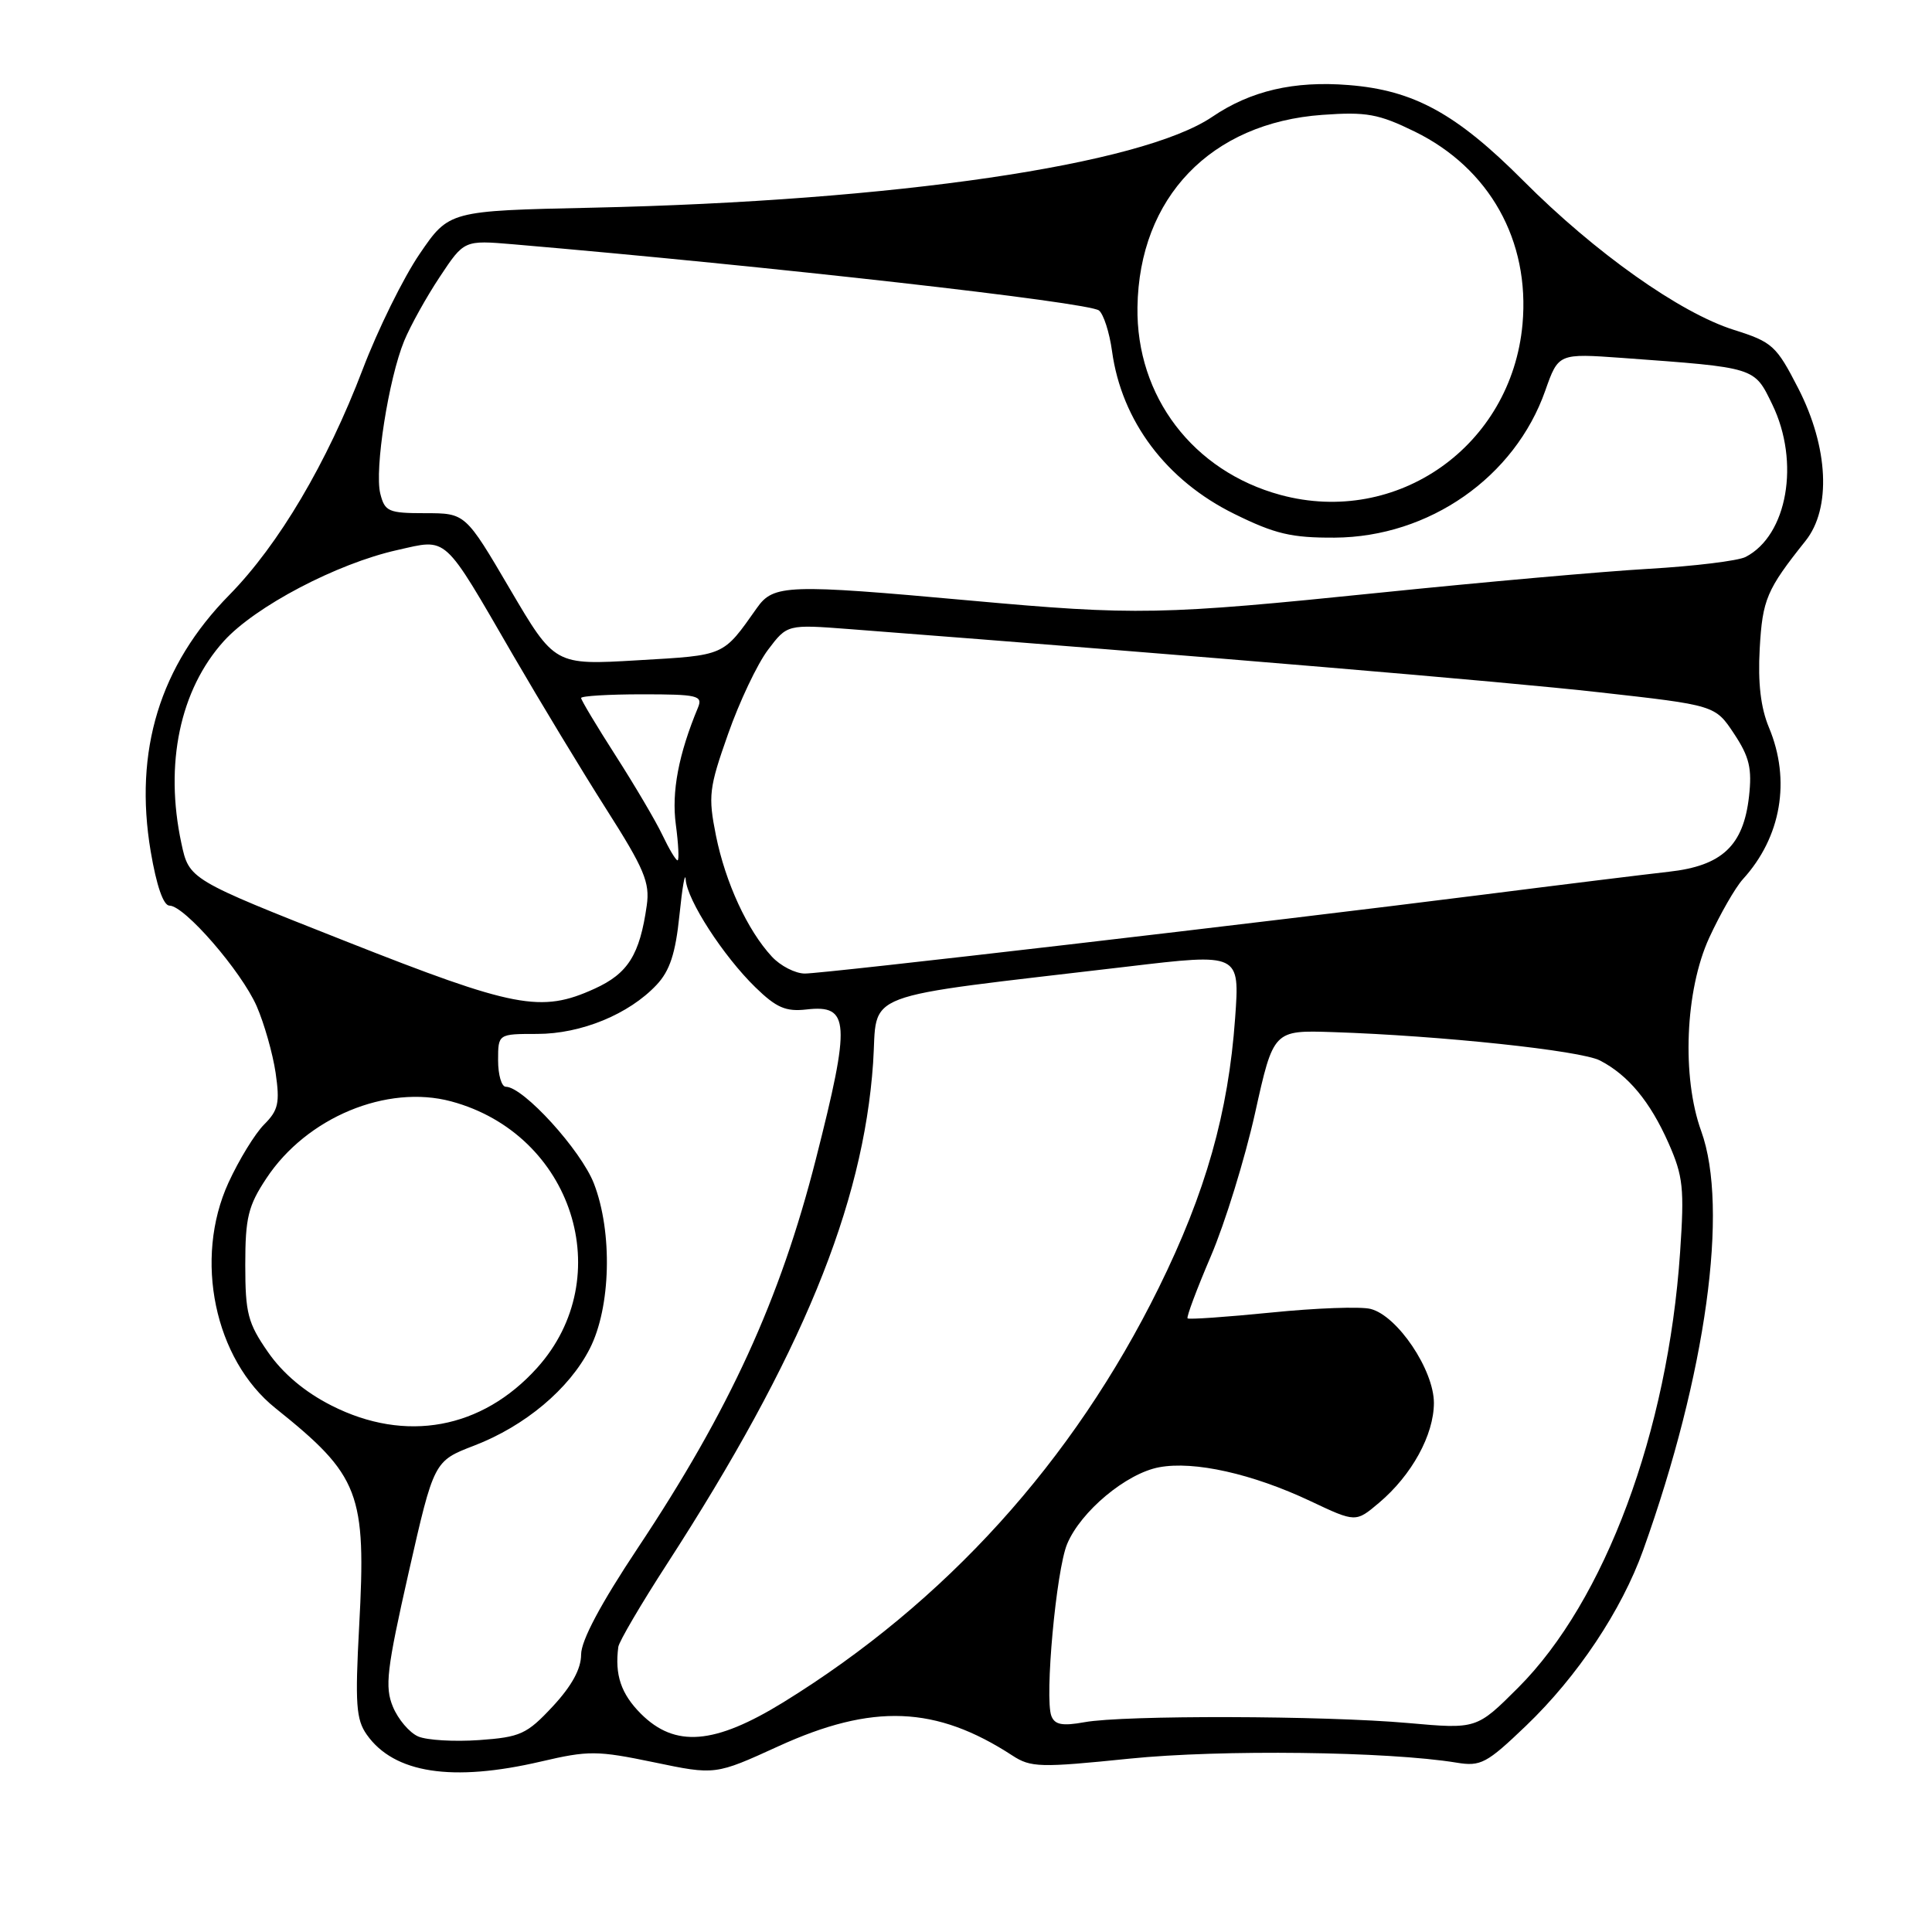 <?xml version="1.0" encoding="UTF-8" standalone="no"?>
<!DOCTYPE svg PUBLIC "-//W3C//DTD SVG 1.1//EN" "http://www.w3.org/Graphics/SVG/1.1/DTD/svg11.dtd" >
<svg xmlns="http://www.w3.org/2000/svg" xmlns:xlink="http://www.w3.org/1999/xlink" version="1.1" viewBox="0 0 256 256">
 <g >
 <path fill="currentColor"
d=" M 71.69 233.41 C 77.98 231.94 79.12 231.95 86.64 233.51 C 94.78 235.21 94.78 235.21 103.14 231.39 C 115.63 225.69 124.02 226.02 134.15 232.62 C 136.59 234.21 137.83 234.24 149.67 233.03 C 161.76 231.80 183.91 232.07 193.00 233.56 C 196.20 234.09 196.99 233.67 202.20 228.68 C 209.03 222.14 214.88 213.37 217.74 205.37 C 226.07 182.10 229.11 160.08 225.42 149.88 C 222.82 142.71 223.29 131.22 226.47 124.28 C 227.93 121.11 229.94 117.60 230.94 116.50 C 236.02 110.93 237.32 103.40 234.40 96.41 C 233.30 93.78 232.92 90.50 233.17 85.96 C 233.54 79.42 234.08 78.14 239.24 71.67 C 242.67 67.38 242.29 59.29 238.28 51.46 C 235.37 45.79 234.85 45.32 229.75 43.71 C 222.61 41.46 211.36 33.49 201.85 23.95 C 192.97 15.04 187.33 11.95 178.69 11.27 C 171.45 10.69 165.71 12.03 160.63 15.48 C 151.25 21.84 118.55 26.64 78.50 27.52 C 59.50 27.93 59.50 27.93 55.60 33.65 C 53.45 36.80 50.06 43.68 48.06 48.94 C 43.33 61.35 36.93 72.17 30.39 78.83 C 21.17 88.20 17.72 99.48 19.97 112.83 C 20.74 117.37 21.65 120.00 22.46 120.00 C 24.45 120.00 31.97 128.68 34.01 133.32 C 35.01 135.62 36.14 139.59 36.52 142.15 C 37.10 146.14 36.88 147.12 35.00 149.00 C 33.79 150.21 31.66 153.69 30.27 156.72 C 25.65 166.82 28.42 180.13 36.51 186.60 C 47.68 195.55 48.55 197.80 47.59 215.50 C 47.04 225.76 47.18 227.84 48.60 229.85 C 52.21 234.97 59.91 236.16 71.69 233.41 Z  M 55.41 230.09 C 54.26 229.59 52.75 227.82 52.06 226.15 C 50.97 223.52 51.24 221.22 54.15 208.36 C 57.50 193.60 57.50 193.60 62.83 191.55 C 69.57 188.96 75.43 184.04 78.15 178.70 C 80.94 173.24 81.19 163.28 78.70 156.83 C 76.99 152.41 69.34 144.00 67.02 144.00 C 66.46 144.00 66.00 142.43 66.00 140.50 C 66.00 137.00 66.00 137.00 71.18 137.00 C 77.00 137.00 83.35 134.39 87.00 130.50 C 88.76 128.63 89.51 126.33 90.03 121.26 C 90.41 117.54 90.78 115.42 90.86 116.55 C 91.05 119.28 95.84 126.68 100.09 130.82 C 102.87 133.53 104.12 134.07 106.86 133.76 C 112.60 133.10 112.74 135.37 108.11 153.58 C 103.37 172.21 96.67 186.84 84.51 205.12 C 79.59 212.52 77.00 217.38 77.00 219.24 C 77.00 221.14 75.75 223.41 73.24 226.11 C 69.80 229.80 68.95 230.18 63.49 230.57 C 60.19 230.80 56.56 230.59 55.41 230.09 Z  M 84.92 227.08 C 82.29 224.44 81.44 221.93 81.93 218.22 C 82.03 217.51 84.93 212.56 88.39 207.22 C 106.19 179.70 114.38 159.79 115.69 140.86 C 116.36 131.12 113.04 132.38 149.39 128.08 C 164.28 126.31 164.28 126.31 163.66 134.91 C 162.77 147.40 159.77 158.01 153.54 170.64 C 142.18 193.66 125.28 212.31 103.80 225.56 C 94.67 231.18 89.45 231.60 84.92 227.08 Z  M 139.31 227.37 C 138.40 224.98 139.95 208.06 141.40 204.59 C 143.20 200.27 149.24 195.23 153.59 194.42 C 158.23 193.55 165.96 195.28 173.63 198.90 C 179.64 201.74 179.64 201.74 182.74 199.12 C 187.07 195.46 189.99 190.14 190.00 185.90 C 190.00 181.52 185.16 174.33 181.61 173.44 C 180.28 173.10 174.35 173.32 168.43 173.92 C 162.51 174.51 157.53 174.86 157.36 174.69 C 157.19 174.52 158.58 170.81 160.45 166.44 C 162.32 162.07 164.95 153.55 166.30 147.50 C 168.74 136.50 168.74 136.50 176.62 136.76 C 190.90 137.23 209.46 139.20 212.00 140.52 C 215.74 142.45 218.65 145.96 221.09 151.47 C 223.03 155.86 223.20 157.46 222.62 165.95 C 221.00 189.72 212.66 212.13 201.16 223.63 C 195.66 229.12 195.66 229.12 186.58 228.31 C 175.46 227.32 148.89 227.25 143.70 228.20 C 140.76 228.73 139.76 228.54 139.31 227.37 Z  M 43.94 186.25 C 40.38 184.45 37.48 182.00 35.51 179.16 C 32.84 175.32 32.50 174.01 32.50 167.60 C 32.50 161.35 32.88 159.78 35.30 156.13 C 40.63 148.06 51.26 143.65 59.79 145.94 C 75.88 150.27 81.98 169.25 71.16 181.26 C 63.85 189.37 53.74 191.22 43.94 186.25 Z  M 45.78 124.71 C 25.06 116.53 25.06 116.53 24.03 111.72 C 21.78 101.22 23.85 91.39 29.65 84.96 C 33.81 80.36 44.62 74.68 52.62 72.89 C 59.40 71.37 58.61 70.64 68.00 86.84 C 71.58 93.00 77.13 102.18 80.35 107.24 C 85.37 115.12 86.13 116.94 85.70 119.97 C 84.77 126.52 83.22 129.00 78.76 131.02 C 71.68 134.24 68.21 133.57 45.78 124.71 Z  M 102.27 126.75 C 99.03 123.25 96.13 116.96 94.87 110.73 C 93.82 105.47 93.94 104.43 96.47 97.27 C 97.97 92.99 100.35 87.98 101.76 86.11 C 104.31 82.73 104.31 82.73 112.57 83.36 C 160.13 87.02 199.24 90.31 211.88 91.73 C 227.27 93.45 227.27 93.45 229.77 97.22 C 231.81 100.30 232.17 101.83 231.75 105.56 C 231.01 112.07 228.17 114.73 221.13 115.51 C 218.03 115.86 206.95 117.22 196.50 118.55 C 167.39 122.23 109.24 129.00 106.65 129.00 C 105.39 129.00 103.41 127.99 102.27 126.75 Z  M 87.77 110.64 C 86.89 108.79 84.10 104.06 81.58 100.13 C 79.06 96.20 77.00 92.76 77.00 92.49 C 77.00 92.22 80.65 92.00 85.11 92.00 C 92.44 92.00 93.14 92.17 92.49 93.75 C 89.91 99.95 88.97 104.92 89.55 109.25 C 89.90 111.86 90.00 114.00 89.78 114.00 C 89.55 114.00 88.65 112.49 87.77 110.64 Z  M 67.58 78.07 C 61.67 68.00 61.67 68.00 56.35 68.00 C 51.47 68.00 50.99 67.79 50.39 65.41 C 49.60 62.25 51.49 50.18 53.56 45.16 C 54.39 43.15 56.52 39.32 58.29 36.66 C 61.50 31.82 61.50 31.82 68.00 32.37 C 102.09 35.29 144.22 40.05 145.62 41.14 C 146.23 41.63 147.01 44.05 147.35 46.53 C 148.62 55.79 154.53 63.66 163.56 68.10 C 168.95 70.76 171.13 71.27 176.86 71.24 C 189.37 71.16 200.73 63.23 204.76 51.75 C 206.50 46.82 206.50 46.82 215.00 47.43 C 232.77 48.73 232.42 48.62 234.84 53.60 C 238.54 61.23 236.84 70.95 231.30 73.80 C 230.31 74.31 224.54 75.02 218.48 75.37 C 212.42 75.72 196.44 77.14 182.98 78.52 C 153.87 81.50 150.54 81.57 128.50 79.57 C 104.35 77.38 102.49 77.44 100.30 80.55 C 95.74 87.00 96.18 86.81 84.50 87.49 C 73.50 88.14 73.50 88.14 67.58 78.07 Z  M 169.67 65.58 C 158.09 62.44 150.54 52.53 150.72 40.70 C 150.94 26.16 160.44 16.28 175.22 15.22 C 181.06 14.80 182.66 15.09 187.45 17.43 C 197.37 22.29 202.74 31.88 201.74 42.96 C 200.27 59.10 185.14 69.77 169.67 65.58 Z "/>
</g>
</svg>